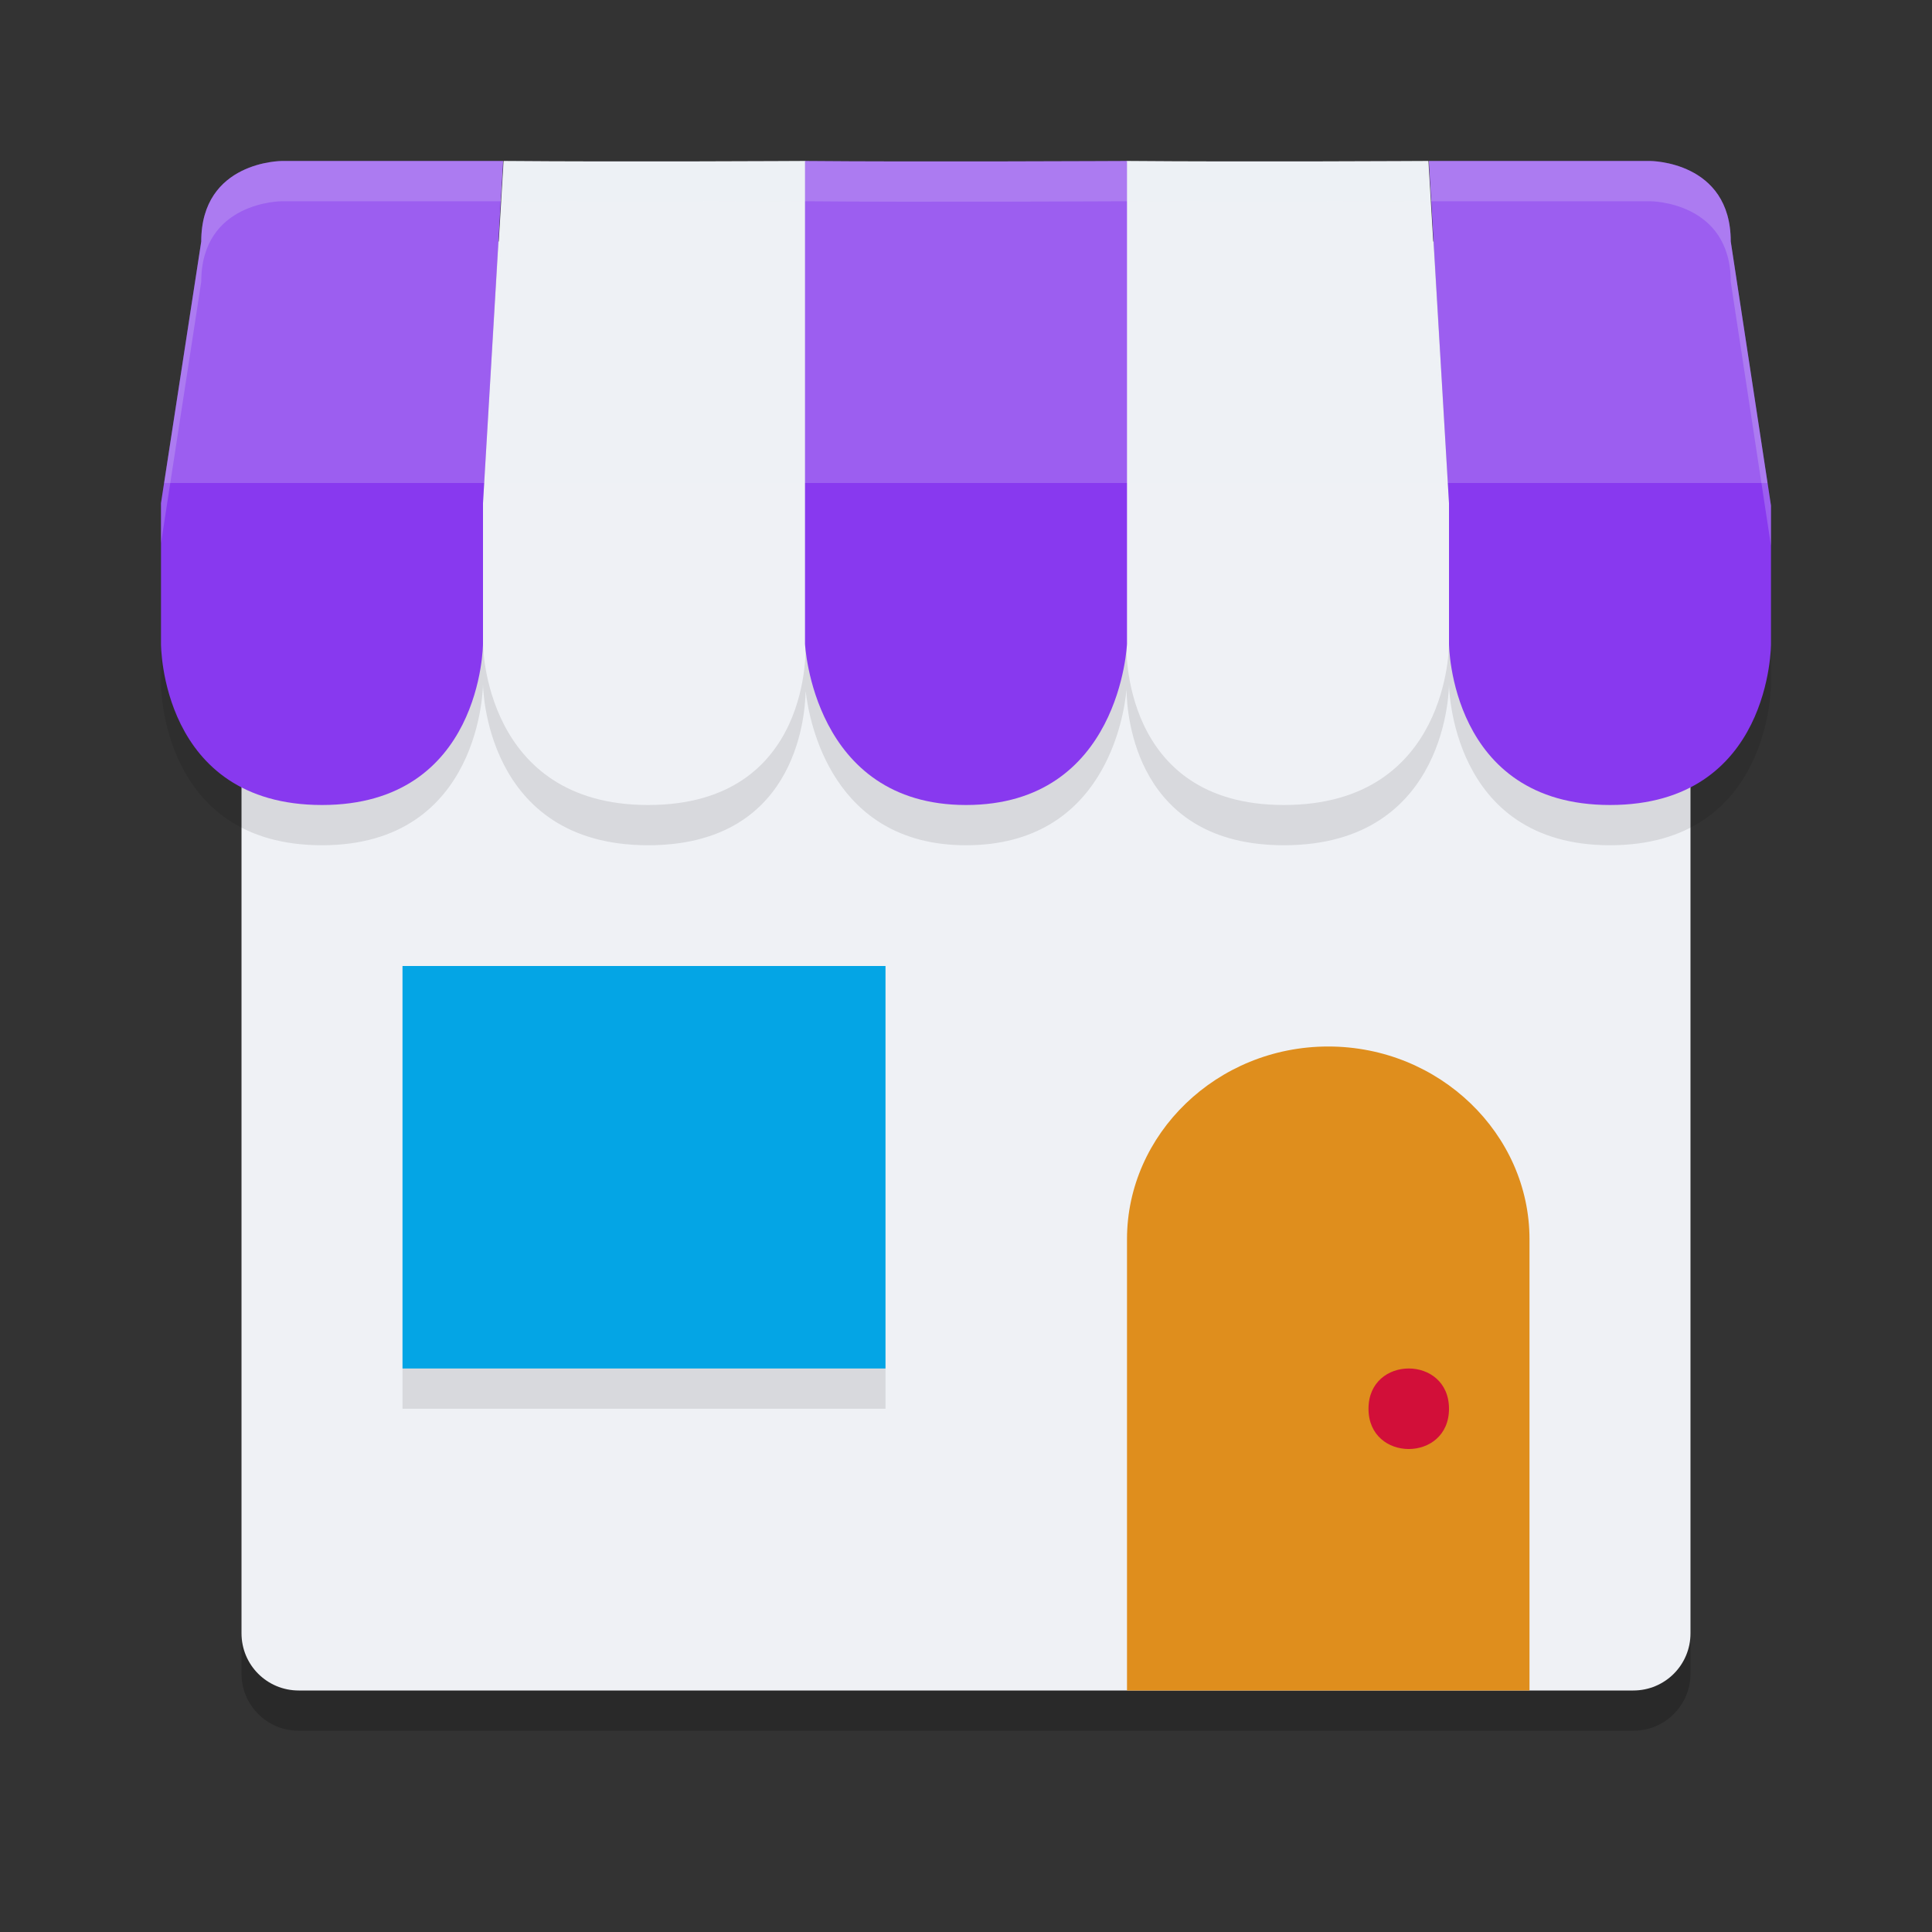 <svg xmlns="http://www.w3.org/2000/svg" width="24" height="24" version="1.1">
 <rect width="100%" height="100%" fill="#333333" stroke="none"/>
 <path style="opacity:0.2" d="m 3.711,3.5 c -0.394,0 -0.711,0.317 -0.711,0.711 V 20.789 C 3,21.183 3.317,21.5 3.711,21.5 H 20.289 C 20.683,21.5 21,21.183 21,20.789 V 4.211 C 21,3.817 20.683,3.5 20.289,3.5 Z"/>
 <path style="fill:#eff1f5" d="m 3.711,3 c -0.394,0 -0.711,0.317 -0.711,0.711 V 20.289 c 0,0.394 0.317,0.711 0.711,0.711 H 20.289 C 20.683,21 21,20.683 21,20.289 V 3.711 C 21,3.317 20.683,3 20.289,3 Z"/>
 <path style="opacity:0.1" d="m 3.5,2.5 c 0,0 -1,-2.5e-6 -1,1 L 2,6.75 V 8.498 C 2,8.498 1.991,10.5 4,10.5 5.991,10.5 6,8.498 6,8.498 6,8.498 6.008,10.5 8.051,10.5 9.853,10.5 10,8.967 10.008,8.584 10.052,8.967 10.335,10.5 12,10.5 13.729,10.5 13.964,8.889 13.994,8.566 13.998,8.889 14.11,10.5 15.949,10.5 18.009,10.5 18,8.498 18,8.498 c 0,0 0.009,2.002 2,2.002 2.009,0 2,-2.002 2,-2.002 V 6.781 L 21.5,3.5 c 0,-1 -1,-1 -1,-1 H 17.75 L 18,6.75 17.744,2.5 c 0,0 -2.263,0.013 -3.744,0 -0.002,-2.05e-5 -0.005,2.06e-5 -0.008,0 -0.014,6.7e-5 -2.616,0.013 -3.992,0 -0.013,7.52e-5 -2.267,0.013 -3.744,0 L 6,6.75 6.25,2.5 Z"/>
 <path style="fill:#04a5e5" d="M 5,12 H 11 V 17 H 5 Z"/>
 <path style="fill:#eff1f5" d="m 17.744,2 0.256,4.25 v 1.748 c 0,0 0.009,2.002 -2.051,2.002 -2.042,0 -1.956,-2.002 -1.956,-2.002 V 2 c 1.481,0.013 3.751,0 3.751,0 z"/>
 <path style="fill:#eff1f5" d="m 10.007,2 v 5.998 c 0,0 0.104,2.002 -1.956,2.002 -2.042,0 -2.051,-2.002 -2.051,-2.002 V 6.25 L 6.256,2 c 1.481,0.013 3.751,0 3.751,0 z"/>
 <path style="fill:#8839ef" d="m 17.75,2 0.25,4.25 v 1.748 c 0,0 0.009,2.002 2,2.002 2.009,0 2,-2.002 2,-2.002 V 6.281 L 21.5,3 c 0,-1 -1,-1 -1,-1 z"/>
 <path style="fill:#8839ef" d="m 10,2 v 5.998 c 0,0 0.097,2.002 2,2.002 1.919,0 2,-2.002 2,-2.002 V 2 c 0,0 -2.62,0.013 -4,0 z"/>
 <path style="fill:#8839ef" d="m 3.5,2 c 0,0 -1,-2.7e-6 -1,1 L 2,6.25 v 1.748 c 0,0 -0.009,2.002 2,2.002 1.991,0 2,-2.002 2,-2.002 V 6.25 L 6.25,2 Z"/>
 <path style="fill:#df8e1d" d="m 16.5,13 c -1.385,0 -2.5,1.09 -2.5,2.393 v 5.607 h 5 v -5.607 c 0,-1.303 -1.115,-2.393 -2.5,-2.393 z"/>
 <path style="fill:#d20f39" d="m 18,17.5 c 0,0.667 -1,0.667 -1,0 0,-0.667 1,-0.667 1,0 z"/>
 <rect style="opacity:0.1" width="6" height=".5" x="5" y="17"/>
 <path style="opacity:0.2;fill:#eff1f5" d="M 3.5 2 C 3.5 2 2.5 2 2.5 3 L 2.039 6 L 6.016 6 L 6.25 2 L 3.5 2 z M 6.016 6 L 17.984 6 L 17.744 2 C 17.744 2 15.481 2.013 14 2 C 13.998 2 13.995 2 13.992 2 C 13.978 2 11.376 2.013 10 2 C 9.987 2 7.733 2.013 6.256 2 L 6.016 6 z M 17.984 6 L 21.957 6 L 21.5 3 C 21.5 2 20.5 2 20.5 2 L 17.75 2 L 17.984 6 z"/>
 <path style="fill:#eff1f5;opacity:0.2" d="M 3.5 2 C 3.5 2 2.5 2 2.5 3 L 2 6.25 L 2 6.75 L 2.5 3.5 C 2.5 2.5 3.5 2.5 3.5 2.5 L 6.221 2.5 L 6.25 2 L 3.5 2 z M 6.256 2 L 6.227 2.5 L 6.25 2.5 L 6 6.75 L 6.256 2.5 C 7.733 2.513 9.987 2.5 10 2.5 C 11.376 2.513 13.978 2.5 13.992 2.5 C 13.995 2.5 13.998 2.5 14 2.5 C 15.481 2.513 17.744 2.5 17.744 2.5 L 18 6.75 L 17.75 2.5 L 17.773 2.5 L 17.744 2 C 17.744 2 15.481 2.013 14 2 C 13.998 2 13.995 2 13.992 2 C 13.978 2 11.376 2.013 10 2 C 9.987 2 7.733 2.013 6.256 2 z M 17.75 2 L 17.779 2.5 L 20.5 2.5 C 20.5 2.5 21.5 2.5 21.5 3.5 L 22 6.781 L 22 6.281 L 21.5 3 C 21.5 2 20.5 2 20.5 2 L 17.75 2 z"/>
</svg>
